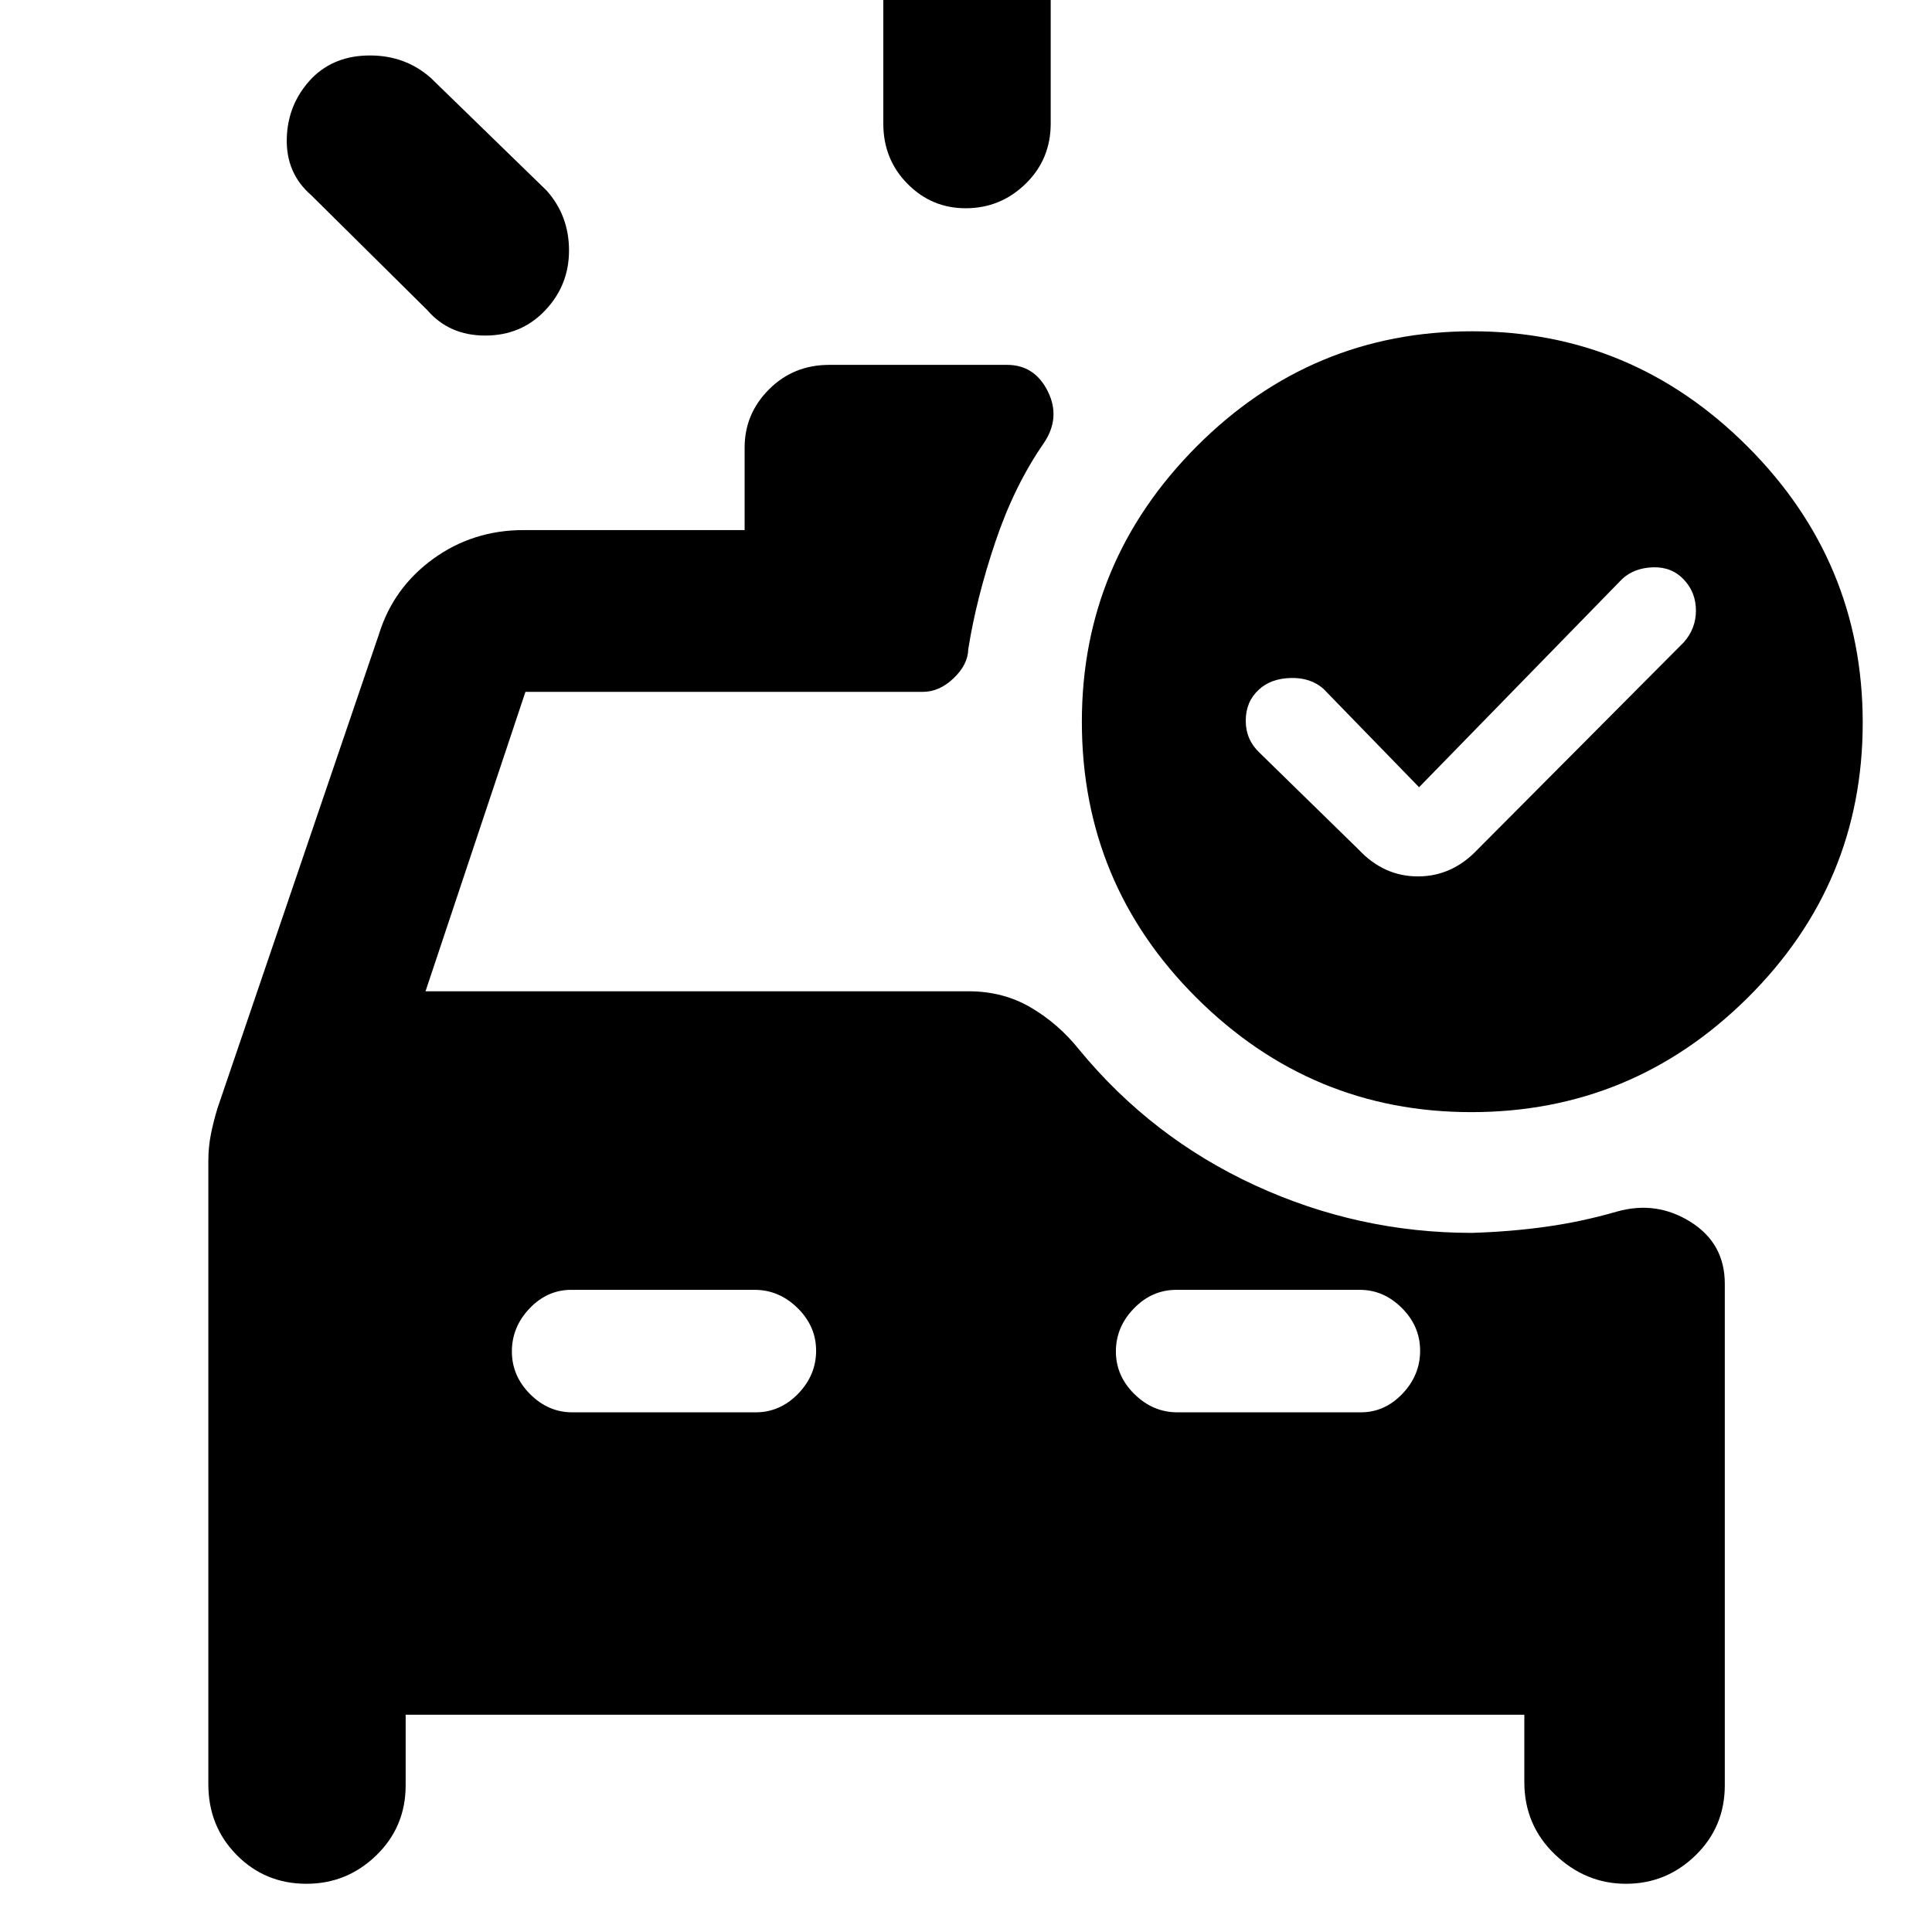<svg xmlns="http://www.w3.org/2000/svg" height="48" viewBox="0 -960 960 960" width="48"><path d="M479.82-856.52q-16.88 0-28.89-12.15-12.02-12.15-12.02-29.94v-73.04q0-17.6 12.19-29.35 12.18-11.74 29.06-11.74 16.87 0 29.4 11.74 12.53 11.75 12.53 29.35v73.04q0 17.79-12.48 29.94-12.48 12.15-29.79 12.15Zm-267.56 50.56-57.56-57q-12.7-10.96-12.2-28.39.5-17.42 12.63-29.95 11.13-11.14 28.71-11.14 17.57 0 30.2 11.14l57.57 55.99q11.13 12.48 11.13 29.77t-11.86 29.78q-11.86 12.5-29.77 12.5t-28.85-12.7Zm72.08 547.74h91.12q12.14 0 21.1-9.22 8.96-9.23 8.96-21.39t-9.21-21.21q-9.21-9.05-21.35-9.05h-91.11q-11.9 0-20.7 9.23-8.8 9.22-8.8 21.38 0 12.16 9.05 21.21 9.04 9.05 20.94 9.05Zm300.7 0h91.11q11.9 0 20.7-9.22 8.8-9.23 8.8-21.39t-9.05-21.21q-9.04-9.05-20.94-9.05h-91.12q-12.14 0-21.1 9.23-8.96 9.22-8.96 21.38 0 12.16 9.21 21.21t21.35 9.05Zm90.13-279.56q12.48 13.26 29.4 13.26 16.92 0 29.52-13.26l102.5-102.99q6.11-6.82 6.11-15.84t-6-15.4q-6-6.38-15.29-6.1-9.28.28-15.28 5.72l-101 103.56-47.56-48.94q-6.44-5.62-16.29-5.34-9.85.28-15.78 5.8-6.5 5.96-6.5 15.45 0 9.49 7 16.03l49.17 48.05Zm55.9 130.39q-79.45 0-136.48-56.75-57.02-56.74-57.02-137.25 0-79.51 57.02-136.76 57.03-57.24 136.98-57.24 79.51 0 136.75 57.24 57.25 57.25 57.25 137.26 0 80.01-57.25 136.75-57.24 56.75-137.25 56.75ZM152.27-23.96q-20.49 0-34.62-14.27-14.13-14.27-14.13-35.25V-383q0-6.99 1.28-13.41 1.29-6.42 3.29-12.98l80.3-235.74q7.13-22.84 26.84-37.16 19.71-14.32 45.03-14.32H370v-41q0-16.81 12.15-28.95t29.94-12.14h88.3q13.73 0 20.28 13.2 6.55 13.2-2.15 25.89-14.58 21.06-23.99 49.03-9.4 27.97-13.4 53.1-.15 7.67-7.26 14.47-7.1 6.79-15.3 6.79H261.09l-49.65 148.78h269.82q17.27 0 31.01 8.1 13.75 8.09 24.03 20.99 36 43.7 87.3 67.33 51.29 23.63 107.77 23.63 19.05-.57 36.76-3.04 17.71-2.46 35.26-7.53 19.6-5.56 36.63 5.11 17.02 10.68 17.02 30.72v249.22q0 20.65-14.51 34.8-14.52 14.15-34.61 14.15-20.05 0-35.27-14.56-15.22-14.56-15.22-35.96v-33.48H201.57v35.05q0 20.65-14.57 34.8-14.56 14.15-34.73 14.15Z"/></svg>